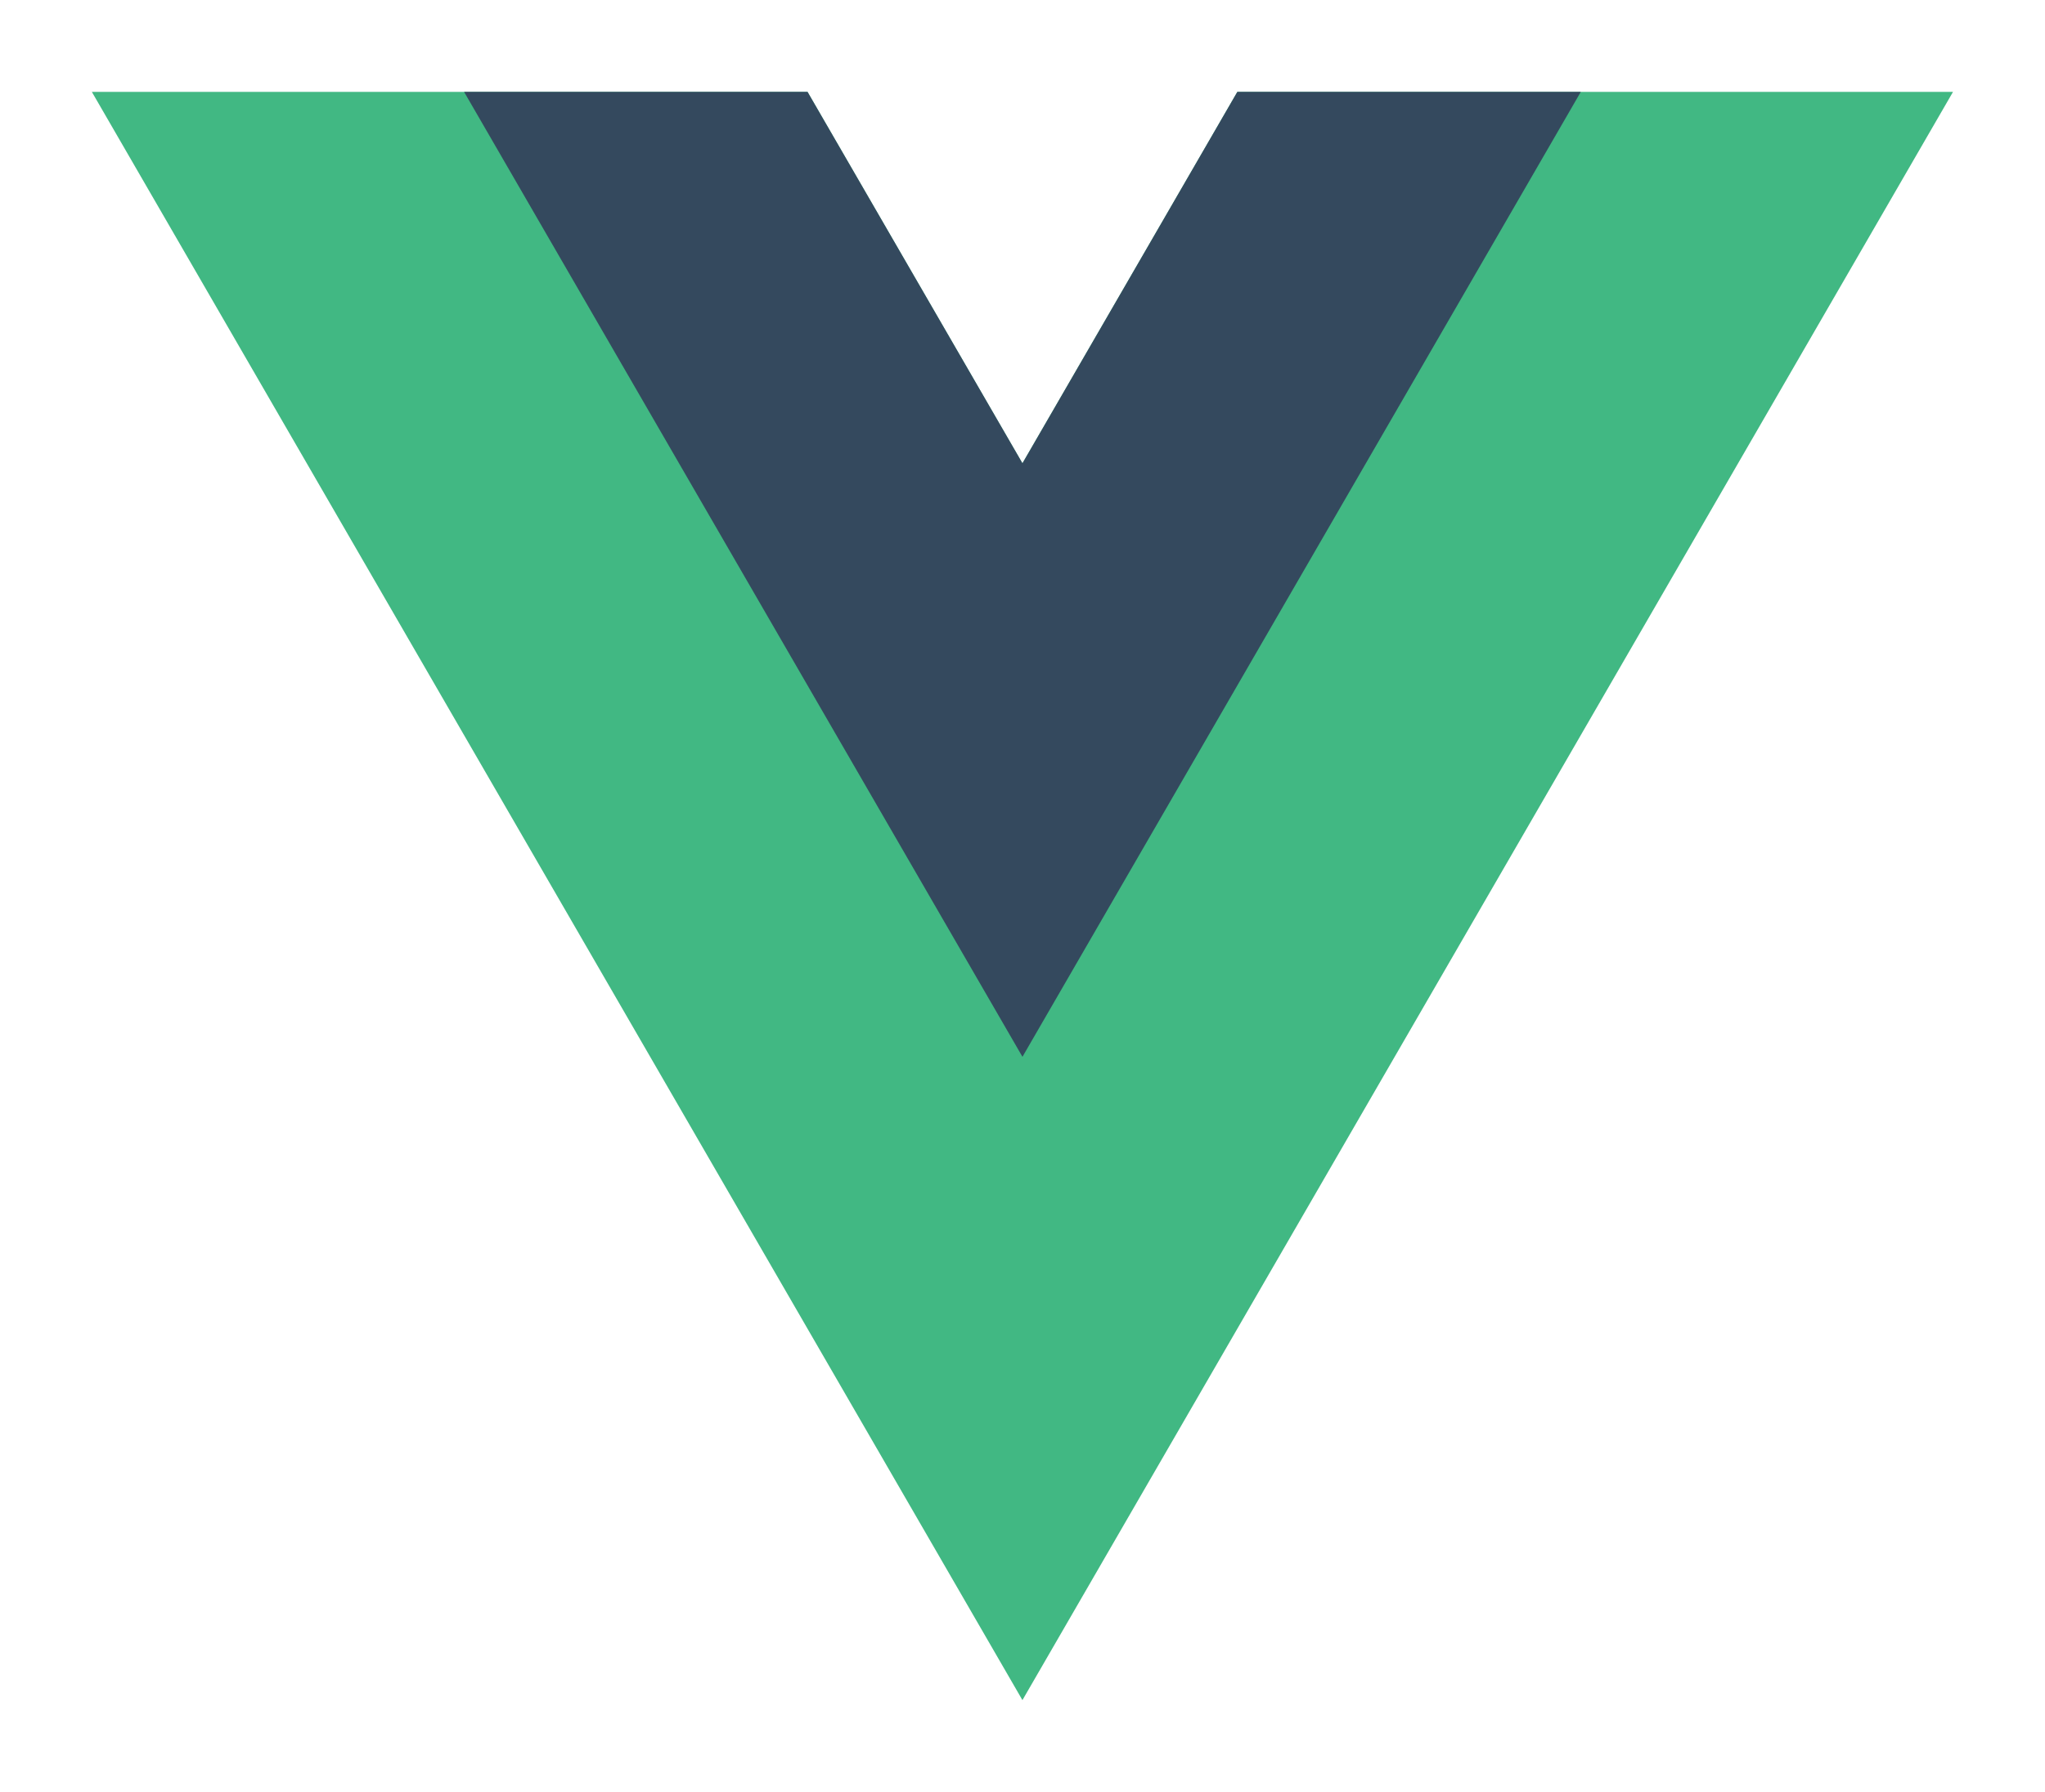 <svg width="89" height="78" viewBox="0 0 89 78" fill="none" xmlns="http://www.w3.org/2000/svg">
<g clip-path="url(#clip0)" filter="url(#filter0_d)">
<path d="M53.85 0L44.497 16.166L35.145 0H3.998L44.497 70L84.996 0H53.85Z" fill="#41B883"/>
<path d="M53.85 0L44.498 16.166L35.145 0H20.198L44.498 41.999L68.797 0H53.85Z" fill="#34495E"/>
</g>
<defs>
<filter id="filter0_d" x="0" y="6.10352e-05" width="89" height="78" filterUnits="userSpaceOnUse" color-interpolation-filters="sRGB">
<feFlood flood-opacity="0" result="BackgroundImageFix"/>
<feColorMatrix in="SourceAlpha" type="matrix" values="0 0 0 0 0 0 0 0 0 0 0 0 0 0 0 0 0 0 127 0"/>
<feOffset dy="4"/>
<feGaussianBlur stdDeviation="2"/>
<feColorMatrix type="matrix" values="0 0 0 0 0 0 0 0 0 0 0 0 0 0 0 0 0 0 0.25 0"/>
<feBlend mode="normal" in2="BackgroundImageFix" result="effect1_dropShadow"/>
<feBlend mode="normal" in="SourceGraphic" in2="effect1_dropShadow" result="shape"/>
</filter>
<clipPath id="clip0">
<rect width="81" height="70" fill="white" transform="translate(4)"/>
</clipPath>
</defs>
</svg>
